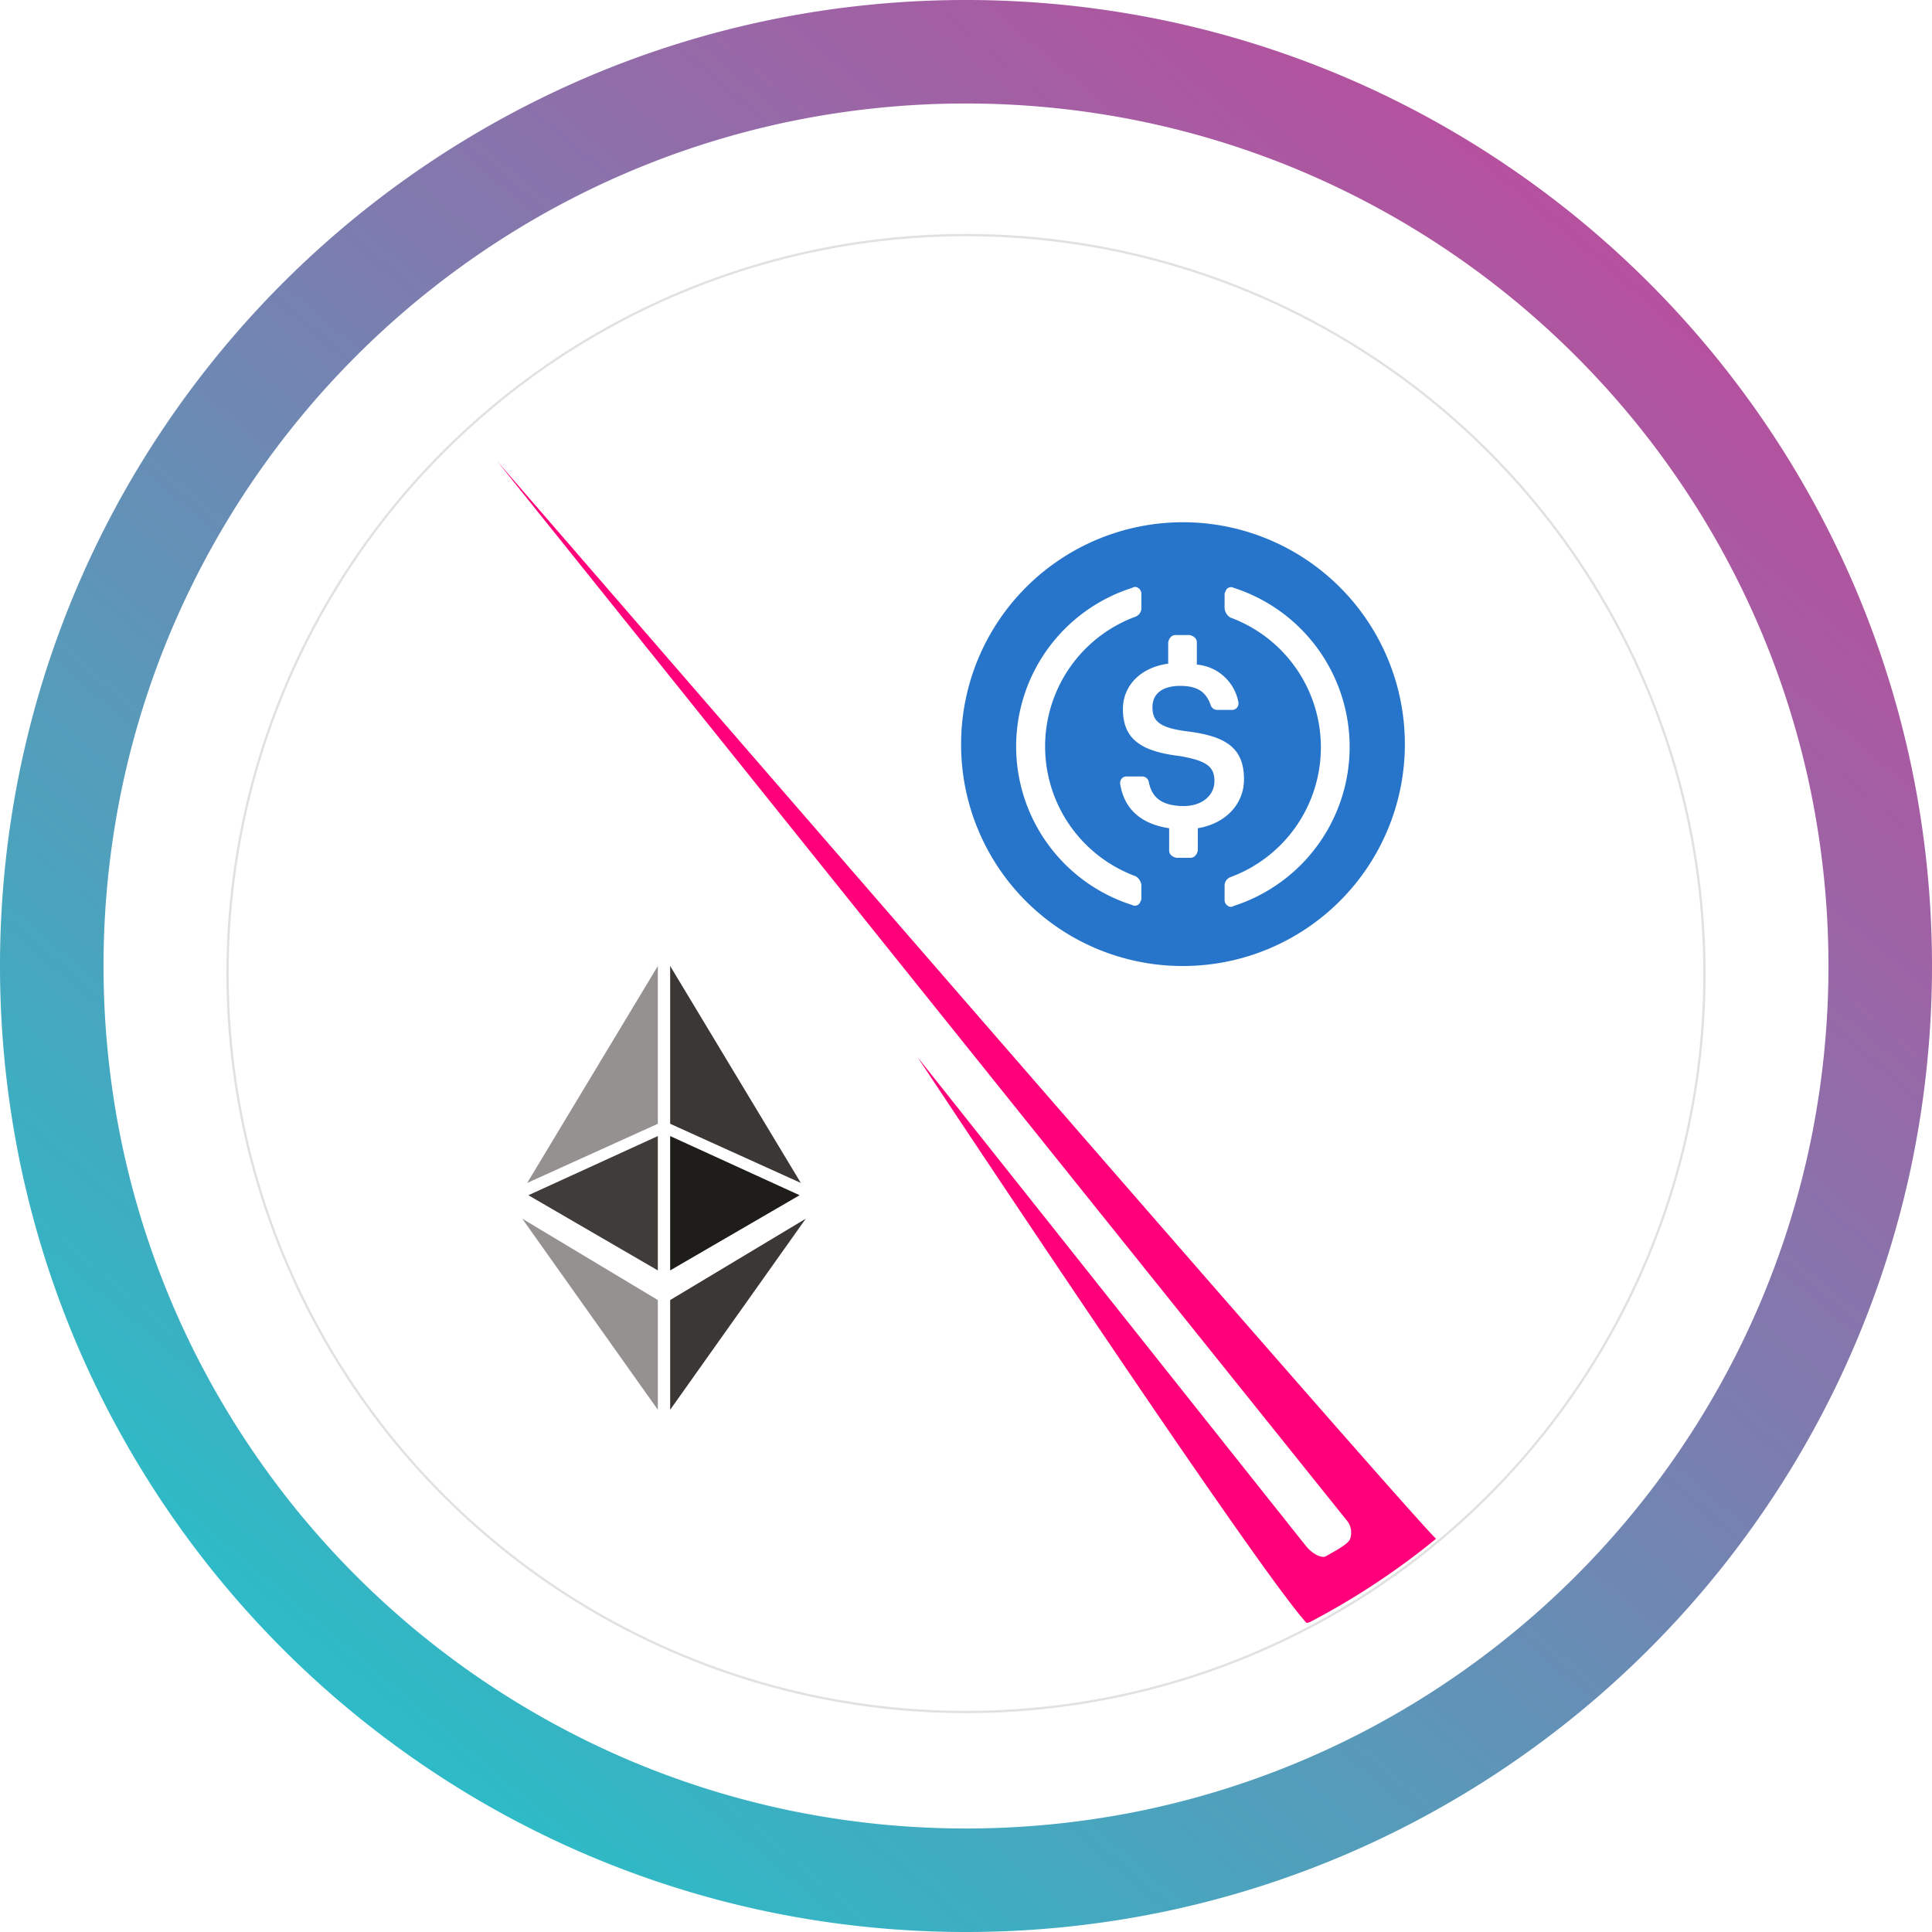 <svg xmlns="http://www.w3.org/2000/svg" xmlns:xlink="http://www.w3.org/1999/xlink" width="256" height="256" viewBox="0 0 256 256"><defs><filter id="a" x="27" y="28" width="202" height="202" filterUnits="userSpaceOnUse"><feOffset dy="1" input="SourceAlpha"/><feGaussianBlur stdDeviation="1" result="b"/><feFlood flood-opacity="0.161"/><feComposite operator="in" in2="b"/><feComposite in="SourceGraphic"/></filter><linearGradient id="c" x1="0.843" y1="0.135" x2="0.206" y2="0.886" gradientUnits="objectBoundingBox"><stop offset="0" stop-color="#b6509e"/><stop offset="1" stop-color="#2ebac6"/></linearGradient><clipPath id="e"><rect width="256" height="256"/></clipPath></defs><g id="d" clip-path="url(#e)"><g transform="translate(-224 -636)"><g transform="translate(254 666)"><g transform="matrix(1, 0, 0, 1, -30, -30)" filter="url(#a)"><g transform="translate(30 226) rotate(-90)" fill="#fff" stroke="#e1e1e1" stroke-width="0.3"><circle cx="98" cy="98" r="98" stroke="none"/><circle cx="98" cy="98" r="97.85" fill="none"/></g></g><path d="M55.689,78.957s50.462,63.539,51.556,64.88c.829,1,2.04,1.564,2.564,1.264,1.682-.964,2.958-1.646,3.2-2.293a2.541,2.541,0,0,0-.27-2.246L0,0S118.644,137.137,124.4,142.789a98.1,98.1,0,0,1-16.7,11.027l-.45.133C100.366,146.436,55.689,78.957,55.689,78.957Z" transform="translate(35.882 31.11)" fill="#ff007a"/><g transform="translate(39.2 98)"><g transform="translate(0 0)"><path d="M155.4,47.08V61.617L173.367,36.3Z" transform="translate(-135.799 -2.817)" fill="#3b3735"/><path d="M172.714,44.547,155.4,15.8V36.707Z" transform="translate(-135.799 -15.8)" fill="#3b3735"/><path d="M155.4,29.6V47.4l17.15-9.963Z" transform="translate(-135.799 -7.065)" fill="#1f1d19"/><path d="M143.8,44.547,161.113,15.8V36.707Z" transform="translate(-143.147 -15.8)" fill="#959190"/><path d="M161.05,29.6V47.4L143.9,37.44Z" transform="translate(-143.085 -7.065)" fill="#403c3a"/><path d="M161.367,47.08V61.617L143.4,36.3Z" transform="translate(-143.4 -2.817)" fill="#959190"/></g></g><g transform="translate(97.352 39.2)"><g transform="translate(0)"><path d="M29.4,58.8A29.4,29.4,0,1,0,0,29.4,29.329,29.329,0,0,0,29.4,58.8Z" fill="#2775ca"/><path d="M733.085,527.44c0-4.287-2.572-5.757-7.717-6.37-3.675-.49-4.411-1.47-4.411-3.185s1.225-2.817,3.675-2.817c2.2,0,3.43.735,4.043,2.572a.921.921,0,0,0,.858.612h1.96a.837.837,0,0,0,.858-.857v-.123a6.121,6.121,0,0,0-5.513-5.023v-2.94c0-.49-.367-.858-.979-.98h-1.838c-.49,0-.858.367-.98.98v2.817c-3.675.49-6,2.94-6,6,0,4.043,2.45,5.635,7.595,6.248,3.43.612,4.533,1.347,4.533,3.307s-1.715,3.308-4.043,3.308c-3.185,0-4.288-1.348-4.655-3.186a.894.894,0,0,0-.857-.735h-2.082a.837.837,0,0,0-.857.858v.123c.49,3.063,2.449,5.267,6.492,5.88v2.94c0,.49.368.858.98.98h1.837c.49,0,.858-.367.98-.98v-2.94C730.636,533.32,733.085,530.748,733.085,527.44Z" transform="translate(-695.601 -493.385)" fill="#fff"/><path d="M263.828,330.012a18.331,18.331,0,0,1,0-34.422,1.229,1.229,0,0,0,.735-1.225V292.65a.931.931,0,0,0-.735-.98.738.738,0,0,0-.49.122,22.044,22.044,0,0,0,0,42.018.745.745,0,0,0,1.1-.49c.123-.122.123-.245.123-.49v-1.715A1.632,1.632,0,0,0,263.828,330.012Zm12.985-38.22a.745.745,0,0,0-1.1.49c-.123.122-.123.245-.123.49v1.715a1.624,1.624,0,0,0,.735,1.225,18.331,18.331,0,0,1,0,34.422,1.229,1.229,0,0,0-.735,1.225v1.715a.93.93,0,0,0,.735.98.739.739,0,0,0,.49-.122,22.139,22.139,0,0,0,0-42.14Z" transform="translate(-240.676 -283.095)" fill="#fff"/></g></g></g></g><path d="M128,256a128.976,128.976,0,0,1-25.8-2.6,127.309,127.309,0,0,1-45.77-19.261,128.366,128.366,0,0,1-46.375-56.315A127.357,127.357,0,0,1,2.6,153.8a129.251,129.251,0,0,1,0-51.593,127.31,127.31,0,0,1,19.26-45.77A128.372,128.372,0,0,1,78.177,10.059,127.33,127.33,0,0,1,102.2,2.6a129.244,129.244,0,0,1,51.593,0,127.308,127.308,0,0,1,45.77,19.26,128.367,128.367,0,0,1,46.375,56.316A127.343,127.343,0,0,1,253.4,102.2a129.248,129.248,0,0,1,0,51.593,127.3,127.3,0,0,1-19.26,45.77,128.382,128.382,0,0,1-56.316,46.375A127.4,127.4,0,0,1,153.8,253.4,128.977,128.977,0,0,1,128,256Zm0-242.287a115.145,115.145,0,0,0-23.033,2.322A113.657,113.657,0,0,0,64.1,33.232,114.622,114.622,0,0,0,22.7,83.515a113.7,113.7,0,0,0-6.659,21.452,115.4,115.4,0,0,0,0,46.065,113.66,113.66,0,0,0,17.2,40.866,114.627,114.627,0,0,0,50.282,41.407,113.75,113.75,0,0,0,21.453,6.658,115.381,115.381,0,0,0,46.065,0,113.609,113.609,0,0,0,40.866-17.2A114.622,114.622,0,0,0,233.3,172.485a113.741,113.741,0,0,0,6.659-21.453,115.4,115.4,0,0,0,0-46.065,113.662,113.662,0,0,0-17.2-40.865A114.619,114.619,0,0,0,172.485,22.7a113.74,113.74,0,0,0-21.453-6.659A115.145,115.145,0,0,0,128,13.714Z" fill="url(#c)"/></g></svg>